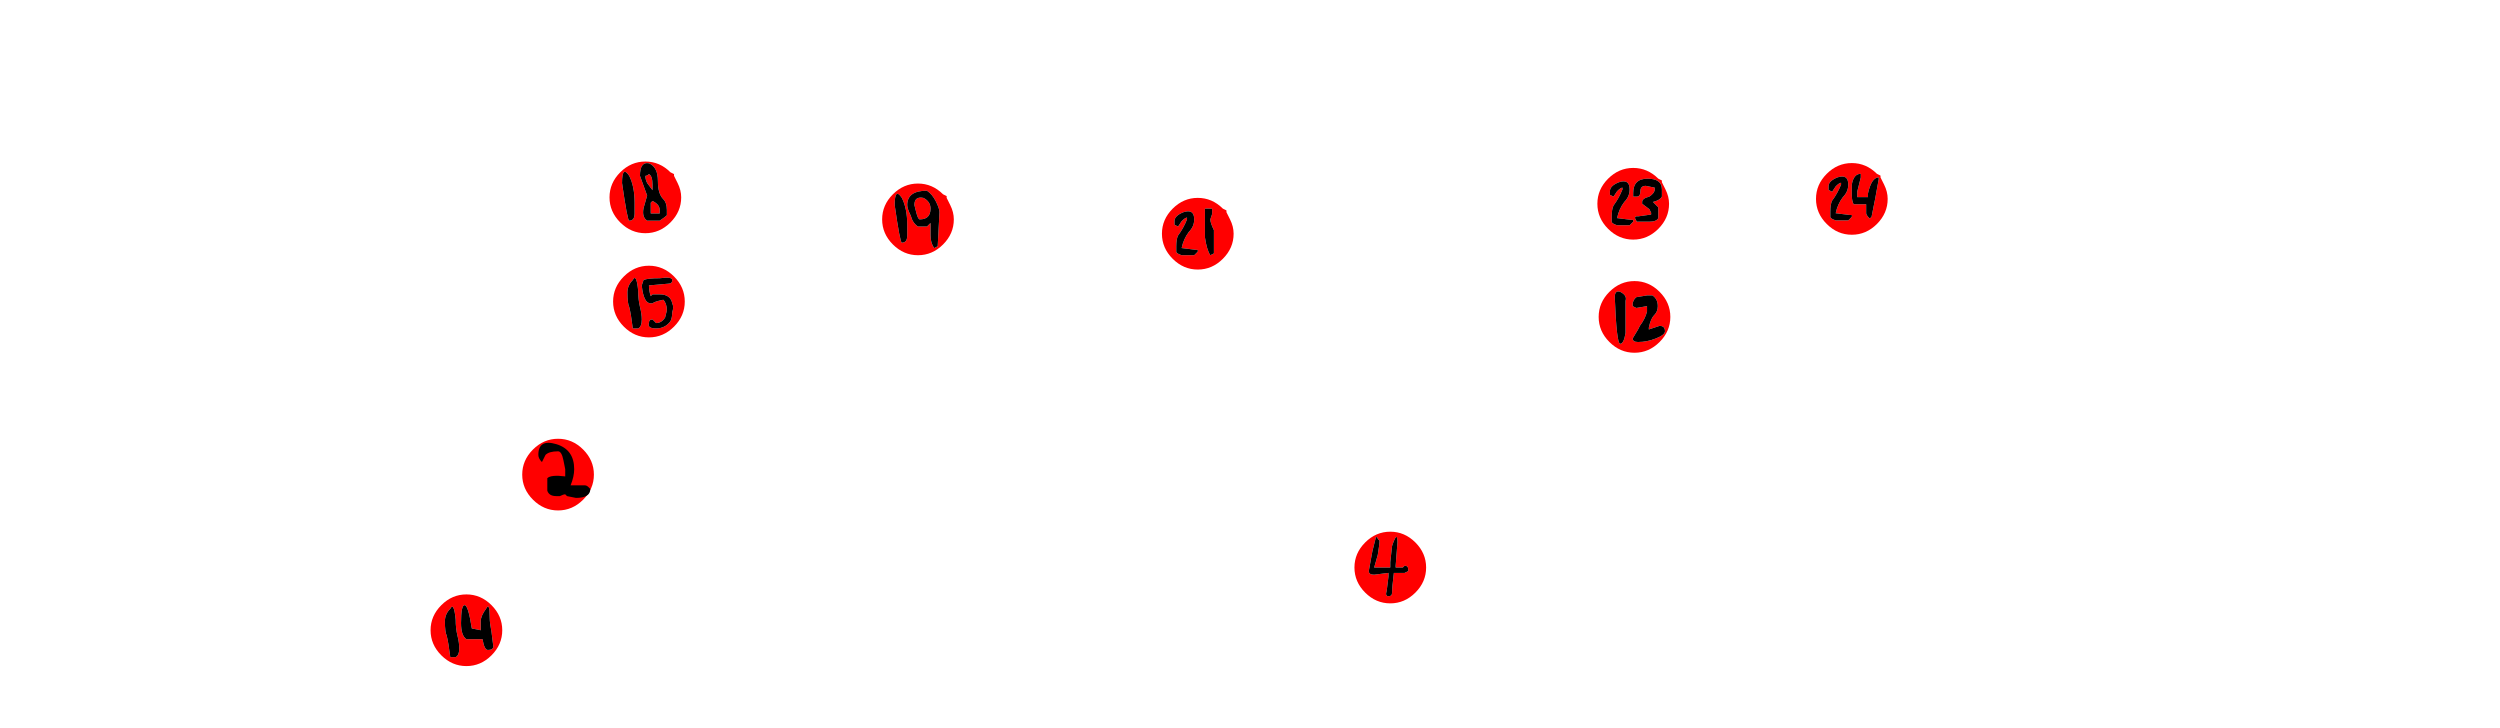 <?xml version="1.0" encoding="UTF-8" standalone="no"?>
<svg xmlns:ffdec="https://www.free-decompiler.com/flash" xmlns:xlink="http://www.w3.org/1999/xlink" ffdec:objectType="frame" height="142.15px" width="488.3px" xmlns="http://www.w3.org/2000/svg">
  <g transform="matrix(1.0, 0.0, 0.0, 1.0, -33.6, 104.0)">
    <use ffdec:characterId="61" height="14.0" id="am_Path24" transform="matrix(1.0, 0.0, 0.0, 1.0, 388.3, -72.15)" width="14.0" xlink:href="#sprite0"/>
    <use ffdec:characterId="63" height="14.0" id="am_Path23" transform="matrix(1.0, 0.0, 0.0, 1.0, 345.6, -71.2)" width="14.0" xlink:href="#sprite1"/>
    <use ffdec:characterId="67" height="14.0" id="am_Path21" transform="matrix(1.0, 0.0, 0.0, 1.0, 260.55, -65.35)" width="14.0" xlink:href="#sprite2"/>
    <use ffdec:characterId="71" height="14.0" id="am_Path19" transform="matrix(1.0, 0.0, 0.0, 1.0, 205.9, -68.15)" width="14.0" xlink:href="#sprite3"/>
    <use ffdec:characterId="73" height="14.0" id="am_Path18" transform="matrix(1.0, 0.0, 0.0, 1.0, 152.65, -72.45)" width="14.0" xlink:href="#sprite4"/>
    <use ffdec:characterId="79" height="14.0" id="am_Path15" transform="matrix(1.0, 0.0, 0.0, 1.0, 153.35, -52.1)" width="14.0" xlink:href="#sprite5"/>
    <use ffdec:characterId="81" height="14.0" id="am_Path14" transform="matrix(1.0, 0.0, 0.0, 1.0, 117.7, 12.1)" width="14.0" xlink:href="#sprite6"/>
    <use ffdec:characterId="85" height="14.0" id="am_Path12" transform="matrix(1.0, 0.0, 0.0, 1.0, 345.85, -49.1)" width="14.0" xlink:href="#sprite7"/>
    <use ffdec:characterId="101" height="14.0" id="am_Path4" transform="matrix(1.0, 0.0, 0.0, 1.0, 298.15, -0.15)" width="14.0" xlink:href="#sprite8"/>
    <use ffdec:characterId="105" height="14.0" id="am_Path2" transform="matrix(1.0, 0.0, 0.0, 1.0, 135.6, -18.3)" width="14.0" xlink:href="#sprite9"/>
  </g>
  <defs>
    <g id="sprite0" transform="matrix(1.0, 0.0, 0.0, 1.0, 7.0, 7.0)">
      <use ffdec:characterId="60" height="2.0" transform="matrix(7.0, 0.0, 0.0, 7.0, -7.0, -7.0)" width="2.0" xlink:href="#shape0"/>
    </g>
    <g id="shape0" transform="matrix(1.0, 0.0, 0.0, 1.0, 1.0, 1.0)">
      <path d="M0.45 -0.05 L0.15 -0.05 0.15 -0.2 0.25 -0.6 0.25 -0.7 Q0.05 -0.7 0.0 -0.4 L0.0 -0.1 Q0.0 0.05 0.05 0.15 L0.4 0.15 0.4 0.4 Q0.4 0.45 0.5 0.55 L0.55 0.5 0.65 0.0 0.75 -0.55 0.75 -0.6 Q0.55 -0.6 0.45 -0.15 L0.45 -0.05 M0.9 -0.4 Q1.0 -0.2 1.0 0.0 1.0 0.4 0.7 0.7 0.4 1.0 0.0 1.0 -0.4 1.0 -0.7 0.7 -1.0 0.4 -1.0 0.0 -1.0 -0.4 -0.7 -0.7 -0.4 -1.0 0.0 -1.0 0.4 -1.0 0.7 -0.7 L0.8 -0.65 0.8 -0.6 0.9 -0.4 M-0.65 -0.35 L-0.65 -0.25 -0.55 -0.2 -0.45 -0.35 Q-0.35 -0.45 -0.3 -0.45 L-0.3 -0.4 Q-0.4 -0.15 -0.55 0.05 -0.6 0.15 -0.6 0.35 L-0.6 0.5 Q-0.6 0.55 -0.45 0.6 L-0.1 0.6 0.0 0.5 0.0 0.45 -0.05 0.45 -0.45 0.4 Q-0.4 0.15 -0.25 -0.05 -0.1 -0.2 -0.1 -0.4 -0.1 -0.7 -0.4 -0.6 -0.65 -0.5 -0.65 -0.35" fill="#ff0000" fill-rule="evenodd" stroke="none"/>
      <path d="M0.45 -0.05 L0.45 -0.15 Q0.55 -0.6 0.75 -0.6 L0.75 -0.55 0.65 0.0 0.55 0.5 0.5 0.55 Q0.4 0.45 0.4 0.4 L0.4 0.15 0.05 0.15 Q0.0 0.05 0.0 -0.1 L0.0 -0.4 Q0.05 -0.7 0.25 -0.7 L0.25 -0.6 0.15 -0.2 0.15 -0.05 0.45 -0.05 M-0.65 -0.35 Q-0.65 -0.5 -0.4 -0.6 -0.1 -0.7 -0.1 -0.4 -0.1 -0.2 -0.25 -0.05 -0.4 0.15 -0.45 0.4 L-0.05 0.45 0.0 0.45 0.0 0.5 -0.1 0.6 -0.45 0.6 Q-0.6 0.55 -0.6 0.5 L-0.6 0.35 Q-0.6 0.15 -0.55 0.05 -0.4 -0.15 -0.3 -0.4 L-0.3 -0.45 Q-0.35 -0.45 -0.45 -0.35 L-0.55 -0.2 -0.65 -0.25 -0.65 -0.35" fill="#000000" fill-rule="evenodd" stroke="none"/>
    </g>
    <g id="sprite1" transform="matrix(1.0, 0.0, 0.0, 1.0, 7.0, 7.0)">
      <use ffdec:characterId="62" height="2.0" transform="matrix(7.0, 0.0, 0.0, 7.0, -7.0, -7.0)" width="2.0" xlink:href="#shape1"/>
    </g>
    <g id="shape1" transform="matrix(1.0, 0.0, 0.0, 1.0, 1.0, 1.0)">
      <path d="M0.0 -0.2 L0.1 -0.2 Q0.2 -0.2 0.2 -0.35 0.2 -0.5 0.35 -0.5 L0.6 -0.45 0.6 -0.4 Q0.6 -0.3 0.45 -0.2 0.25 -0.15 0.25 -0.05 L0.25 0.0 0.45 0.15 0.5 0.25 0.5 0.3 0.15 0.35 0.1 0.35 Q0.05 0.35 0.05 0.4 L0.1 0.5 0.45 0.5 Q0.65 0.5 0.7 0.4 L0.7 0.1 0.55 -0.05 Q0.75 -0.1 0.8 -0.2 L0.8 -0.4 Q0.8 -0.7 0.4 -0.7 0.0 -0.7 0.0 -0.3 L0.0 -0.2 M0.9 -0.4 Q1.0 -0.2 1.0 0.0 1.0 0.4 0.7 0.7 0.4 1.0 0.0 1.0 -0.4 1.0 -0.7 0.7 -1.0 0.4 -1.0 0.0 -1.0 -0.4 -0.7 -0.7 -0.4 -1.0 0.0 -1.0 0.4 -1.0 0.7 -0.7 L0.8 -0.65 0.8 -0.6 0.9 -0.4 M-0.25 -0.05 Q-0.1 -0.2 -0.1 -0.4 -0.1 -0.7 -0.4 -0.6 -0.65 -0.5 -0.65 -0.35 L-0.65 -0.25 -0.55 -0.2 -0.45 -0.35 Q-0.35 -0.45 -0.3 -0.45 L-0.3 -0.4 Q-0.4 -0.15 -0.55 0.05 -0.6 0.15 -0.6 0.35 L-0.6 0.5 Q-0.6 0.55 -0.45 0.6 L-0.1 0.6 0.0 0.5 0.0 0.45 -0.05 0.45 -0.45 0.4 Q-0.4 0.15 -0.25 -0.05" fill="#ff0000" fill-rule="evenodd" stroke="none"/>
      <path d="M0.0 -0.2 L0.0 -0.3 Q0.0 -0.7 0.4 -0.7 0.8 -0.7 0.8 -0.4 L0.8 -0.2 Q0.75 -0.1 0.55 -0.05 L0.7 0.1 0.7 0.4 Q0.65 0.5 0.45 0.5 L0.1 0.5 0.05 0.4 Q0.05 0.35 0.1 0.35 L0.15 0.35 0.5 0.3 0.5 0.25 0.45 0.15 0.25 0.0 0.25 -0.05 Q0.25 -0.15 0.45 -0.2 0.6 -0.3 0.6 -0.4 L0.6 -0.45 0.35 -0.5 Q0.2 -0.5 0.2 -0.35 0.2 -0.2 0.1 -0.2 L0.0 -0.2 M-0.25 -0.05 Q-0.4 0.15 -0.45 0.4 L-0.05 0.45 0.0 0.45 0.0 0.5 -0.1 0.6 -0.45 0.6 Q-0.6 0.55 -0.6 0.5 L-0.6 0.35 Q-0.6 0.15 -0.55 0.05 -0.4 -0.15 -0.3 -0.4 L-0.3 -0.45 Q-0.35 -0.45 -0.45 -0.35 L-0.55 -0.2 -0.65 -0.25 -0.65 -0.35 Q-0.65 -0.5 -0.4 -0.6 -0.1 -0.7 -0.1 -0.4 -0.1 -0.2 -0.25 -0.05" fill="#000000" fill-rule="evenodd" stroke="none"/>
    </g>
    <g id="sprite2" transform="matrix(1.0, 0.0, 0.0, 1.0, 7.0, 7.0)">
      <use ffdec:characterId="66" height="2.0" transform="matrix(7.0, 0.0, 0.0, 7.0, -7.0, -7.0)" width="2.0" xlink:href="#shape2"/>
    </g>
    <g id="shape2" transform="matrix(1.0, 0.0, 0.0, 1.0, 1.0, 1.0)">
      <path d="M0.45 -0.1 Q0.35 -0.3 0.35 -0.4 L0.4 -0.55 0.4 -0.7 0.2 -0.7 0.2 0.1 Q0.25 0.45 0.35 0.6 L0.45 0.55 0.45 -0.1 M0.9 -0.4 Q1.0 -0.2 1.0 0.0 1.0 0.4 0.7 0.7 0.4 1.0 0.0 1.0 -0.4 1.0 -0.7 0.7 -1.0 0.4 -1.0 0.0 -1.0 -0.4 -0.7 -0.7 -0.4 -1.0 0.0 -1.0 0.4 -1.0 0.7 -0.7 L0.8 -0.65 0.8 -0.6 0.9 -0.4 M-0.25 -0.05 Q-0.1 -0.2 -0.1 -0.4 -0.1 -0.7 -0.4 -0.6 -0.65 -0.5 -0.65 -0.35 L-0.65 -0.25 -0.55 -0.2 -0.45 -0.35 Q-0.35 -0.45 -0.3 -0.45 L-0.3 -0.4 Q-0.4 -0.15 -0.55 0.05 -0.6 0.15 -0.6 0.35 L-0.6 0.5 Q-0.6 0.55 -0.45 0.6 L-0.1 0.6 0.0 0.5 0.0 0.45 -0.05 0.45 -0.45 0.4 Q-0.4 0.15 -0.25 -0.05" fill="#ff0000" fill-rule="evenodd" stroke="none"/>
      <path d="M0.45 -0.1 L0.45 0.55 0.35 0.6 Q0.25 0.45 0.2 0.1 L0.2 -0.7 0.4 -0.7 0.4 -0.55 0.35 -0.4 Q0.35 -0.3 0.45 -0.1 M-0.25 -0.05 Q-0.4 0.15 -0.45 0.4 L-0.05 0.45 0.0 0.45 0.0 0.5 -0.1 0.6 -0.45 0.6 Q-0.6 0.55 -0.6 0.5 L-0.6 0.35 Q-0.6 0.15 -0.55 0.05 -0.4 -0.15 -0.3 -0.4 L-0.3 -0.45 Q-0.35 -0.45 -0.45 -0.35 L-0.55 -0.2 -0.65 -0.25 -0.65 -0.35 Q-0.65 -0.5 -0.4 -0.6 -0.1 -0.7 -0.1 -0.4 -0.1 -0.2 -0.25 -0.05" fill="#000000" fill-rule="evenodd" stroke="none"/>
    </g>
    <g id="sprite3" transform="matrix(1.0, 0.0, 0.0, 1.0, 7.0, 7.0)">
      <use ffdec:characterId="70" height="2.0" transform="matrix(7.0, 0.0, 0.0, 7.0, -7.0, -7.0)" width="2.0" xlink:href="#shape3"/>
    </g>
    <g id="shape3" transform="matrix(1.0, 0.0, 0.0, 1.0, 1.0, 1.0)">
      <path d="M0.15 -0.6 Q0.35 -0.5 0.35 -0.3 0.35 0.0 0.05 0.0 0.0 0.0 -0.05 -0.2 L-0.1 -0.4 Q-0.1 -0.65 0.15 -0.6 M0.5 -0.5 Q0.4 -0.7 0.25 -0.8 -0.3 -0.8 -0.3 -0.4 -0.3 -0.3 -0.2 -0.1 -0.15 0.1 0.0 0.2 L0.25 0.2 0.35 0.1 0.35 0.45 Q0.35 0.65 0.45 0.8 L0.55 0.75 0.6 -0.2 Q0.6 -0.3 0.5 -0.5 M0.8 -0.6 L0.9 -0.4 Q1.0 -0.2 1.0 0.0 1.0 0.4 0.7 0.7 0.4 1.0 0.0 1.0 -0.4 1.0 -0.7 0.7 -1.0 0.4 -1.0 0.0 -1.0 -0.4 -0.7 -0.7 -0.4 -1.0 0.0 -1.0 0.4 -1.0 0.7 -0.7 L0.8 -0.65 0.8 -0.6 M-0.45 -0.6 Q-0.65 -0.9 -0.65 -0.4 -0.5 0.65 -0.45 0.65 -0.3 0.65 -0.3 0.45 L-0.3 0.15 Q-0.3 -0.3 -0.45 -0.6" fill="#ff0000" fill-rule="evenodd" stroke="none"/>
      <path d="M0.5 -0.5 Q0.6 -0.3 0.6 -0.2 L0.55 0.75 0.45 0.8 Q0.35 0.65 0.35 0.45 L0.35 0.1 0.25 0.2 0.0 0.2 Q-0.15 0.1 -0.2 -0.1 -0.3 -0.3 -0.3 -0.4 -0.3 -0.8 0.25 -0.8 0.4 -0.7 0.5 -0.5 M0.15 -0.6 Q-0.1 -0.65 -0.1 -0.4 L-0.05 -0.2 Q0.0 0.0 0.05 0.0 0.35 0.0 0.35 -0.3 0.35 -0.5 0.15 -0.6 M-0.45 -0.6 Q-0.3 -0.3 -0.3 0.15 L-0.3 0.45 Q-0.3 0.65 -0.45 0.65 -0.5 0.65 -0.65 -0.4 -0.65 -0.9 -0.45 -0.6" fill="#000000" fill-rule="evenodd" stroke="none"/>
    </g>
    <g id="sprite4" transform="matrix(1.0, 0.0, 0.0, 1.0, 7.0, 7.0)">
      <use ffdec:characterId="72" height="2.0" transform="matrix(7.0, 0.0, 0.0, 7.0, -7.0, -7.0)" width="2.0" xlink:href="#shape4"/>
    </g>
    <g id="shape4" transform="matrix(1.0, 0.0, 0.0, 1.0, 1.0, 1.0)">
      <path d="M0.2 -0.35 L0.2 -0.2 0.05 -0.4 Q0.0 -0.5 0.0 -0.6 0.05 -0.6 0.1 -0.65 0.2 -0.6 0.2 -0.35 M0.9 -0.4 Q1.0 -0.2 1.0 0.0 1.0 0.4 0.7 0.7 0.4 1.0 0.0 1.0 -0.4 1.0 -0.7 0.7 -1.0 0.4 -1.0 0.0 -1.0 -0.4 -0.7 -0.7 -0.4 -1.0 0.0 -1.0 0.4 -1.0 0.7 -0.7 L0.8 -0.65 0.8 -0.6 0.9 -0.4 M-0.45 -0.6 Q-0.65 -0.9 -0.65 -0.4 -0.5 0.65 -0.45 0.65 -0.3 0.65 -0.3 0.45 L-0.3 0.15 Q-0.3 -0.3 -0.45 -0.6 M0.15 0.15 L0.2 0.1 Q0.4 0.2 0.4 0.35 L0.4 0.45 0.15 0.45 0.15 0.15 M0.35 -0.45 Q0.35 -0.85 0.1 -0.95 -0.15 -1.0 -0.15 -0.6 L0.05 -0.05 -0.05 0.3 Q-0.1 0.55 0.05 0.65 L0.4 0.65 Q0.55 0.55 0.6 0.5 L0.6 0.35 Q0.6 0.15 0.5 0.05 0.35 -0.1 0.35 -0.45" fill="#ff0000" fill-rule="evenodd" stroke="none"/>
      <path d="M0.2 -0.35 Q0.2 -0.6 0.1 -0.65 0.05 -0.6 0.0 -0.6 0.0 -0.5 0.05 -0.4 L0.2 -0.2 0.2 -0.35 M0.35 -0.45 Q0.35 -0.1 0.5 0.05 0.6 0.15 0.6 0.35 L0.6 0.5 Q0.55 0.55 0.4 0.65 L0.05 0.65 Q-0.1 0.55 -0.05 0.3 L0.05 -0.05 -0.15 -0.6 Q-0.15 -1.0 0.1 -0.95 0.35 -0.85 0.35 -0.45 M0.15 0.15 L0.15 0.45 0.4 0.45 0.4 0.35 Q0.4 0.2 0.2 0.1 L0.15 0.15 M-0.45 -0.6 Q-0.3 -0.3 -0.3 0.15 L-0.3 0.45 Q-0.3 0.65 -0.45 0.65 -0.5 0.65 -0.65 -0.4 -0.65 -0.9 -0.45 -0.6" fill="#000000" fill-rule="evenodd" stroke="none"/>
    </g>
    <g id="sprite5" transform="matrix(1.0, 0.0, 0.0, 1.0, 7.0, 7.0)">
      <use ffdec:characterId="78" height="2.0" transform="matrix(7.0, 0.0, 0.0, 7.0, -7.0, -7.0)" width="2.0" xlink:href="#shape5"/>
    </g>
    <g id="shape5" transform="matrix(1.0, 0.0, 0.0, 1.0, 1.0, 1.0)">
      <path d="M0.55 -0.5 Q0.65 -0.5 0.65 -0.6 0.65 -0.7 0.3 -0.65 -0.05 -0.65 -0.15 -0.6 L-0.2 -0.45 Q-0.15 0.05 0.05 0.05 L0.1 0.05 Q0.15 0.0 0.4 -0.05 0.5 0.05 0.5 0.25 L0.45 0.45 Q0.35 0.6 0.2 0.6 L0.1 0.5 Q0.0 0.5 0.0 0.6 -0.05 0.75 0.2 0.75 0.45 0.75 0.6 0.55 0.65 0.45 0.65 0.3 0.7 0.15 0.65 0.05 0.6 -0.2 0.3 -0.2 L0.1 -0.2 0.05 -0.15 Q0.0 -0.3 0.0 -0.45 L0.55 -0.5 M0.7 -0.7 Q1.0 -0.4 1.0 0.0 1.0 0.4 0.7 0.7 0.4 1.0 0.0 1.0 -0.4 1.0 -0.7 0.7 -1.0 0.4 -1.0 0.0 -1.0 -0.4 -0.7 -0.7 -0.4 -1.0 0.0 -1.0 0.4 -1.0 0.7 -0.7 M-0.45 -0.6 Q-0.6 -0.45 -0.6 -0.25 -0.6 0.05 -0.55 0.15 -0.5 0.35 -0.45 0.75 L-0.3 0.75 Q-0.2 0.7 -0.2 0.5 -0.2 0.35 -0.25 0.15 -0.3 -0.05 -0.3 -0.3 -0.35 -0.8 -0.45 -0.6" fill="#ff0000" fill-rule="evenodd" stroke="none"/>
      <path d="M0.55 -0.5 L0.0 -0.45 Q0.0 -0.3 0.05 -0.15 L0.1 -0.2 0.3 -0.2 Q0.6 -0.2 0.65 0.05 0.7 0.15 0.65 0.3 0.65 0.45 0.6 0.55 0.45 0.75 0.2 0.75 -0.05 0.75 0.0 0.6 0.0 0.5 0.1 0.5 L0.2 0.6 Q0.35 0.6 0.45 0.45 L0.5 0.25 Q0.5 0.05 0.4 -0.05 0.15 0.0 0.1 0.05 L0.05 0.05 Q-0.15 0.05 -0.2 -0.45 L-0.15 -0.6 Q-0.05 -0.65 0.3 -0.65 0.65 -0.7 0.65 -0.6 0.65 -0.5 0.55 -0.5 M-0.45 -0.6 Q-0.35 -0.8 -0.3 -0.3 -0.3 -0.05 -0.25 0.15 -0.2 0.35 -0.2 0.5 -0.2 0.7 -0.3 0.75 L-0.45 0.75 Q-0.5 0.35 -0.55 0.15 -0.6 0.05 -0.6 -0.25 -0.6 -0.45 -0.45 -0.6" fill="#000000" fill-rule="evenodd" stroke="none"/>
    </g>
    <g id="sprite6" transform="matrix(1.0, 0.0, 0.0, 1.0, 7.0, 7.0)">
      <use ffdec:characterId="80" height="2.0" transform="matrix(7.0, 0.0, 0.0, 7.0, -7.0, -7.0)" width="2.0" xlink:href="#shape6"/>
    </g>
    <g id="shape6" transform="matrix(1.0, 0.0, 0.0, 1.0, 1.0, 1.0)">
      <path d="M0.4 0.0 L0.15 -0.05 Q0.05 -0.7 -0.05 -0.7 -0.15 -0.7 -0.15 -0.2 -0.15 0.15 0.0 0.25 L0.45 0.25 Q0.5 0.55 0.6 0.55 0.75 0.55 0.75 0.45 L0.7 0.05 Q0.65 -0.2 0.65 -0.35 0.65 -0.8 0.55 -0.6 0.4 -0.4 0.4 -0.25 L0.4 0.0 M0.7 -0.7 Q1.0 -0.4 1.0 0.0 1.0 0.4 0.7 0.7 0.4 1.0 0.0 1.0 -0.4 1.0 -0.7 0.7 -1.0 0.4 -1.0 0.0 -1.0 -0.4 -0.7 -0.7 -0.4 -1.0 0.0 -1.0 0.4 -1.0 0.7 -0.7 M-0.45 -0.6 Q-0.6 -0.45 -0.6 -0.25 -0.6 0.05 -0.55 0.15 -0.5 0.35 -0.45 0.75 L-0.3 0.75 Q-0.2 0.7 -0.2 0.5 -0.2 0.35 -0.25 0.15 -0.3 -0.05 -0.3 -0.3 -0.35 -0.8 -0.45 -0.6" fill="#ff0000" fill-rule="evenodd" stroke="none"/>
      <path d="M0.4 0.0 L0.4 -0.25 Q0.4 -0.4 0.55 -0.6 0.65 -0.8 0.65 -0.35 0.65 -0.2 0.7 0.05 L0.75 0.45 Q0.75 0.55 0.6 0.55 0.5 0.55 0.45 0.25 L0.0 0.25 Q-0.15 0.15 -0.15 -0.2 -0.15 -0.7 -0.05 -0.7 0.05 -0.7 0.15 -0.05 L0.4 0.0 M-0.45 -0.6 Q-0.35 -0.8 -0.3 -0.3 -0.3 -0.05 -0.25 0.15 -0.2 0.35 -0.2 0.5 -0.2 0.7 -0.3 0.75 L-0.45 0.75 Q-0.5 0.35 -0.55 0.15 -0.6 0.05 -0.6 -0.25 -0.6 -0.45 -0.45 -0.6" fill="#000000" fill-rule="evenodd" stroke="none"/>
    </g>
    <g id="sprite7" transform="matrix(1.0, 0.0, 0.0, 1.0, 7.0, 7.0)">
      <use ffdec:characterId="84" height="2.0" transform="matrix(7.0, 0.0, 0.0, 7.0, -7.0, -7.0)" width="2.0" xlink:href="#shape7"/>
    </g>
    <g id="shape7" transform="matrix(1.0, 0.0, 0.0, 1.0, 1.0, 1.0)">
      <path d="M0.35 -0.6 L0.05 -0.55 0.0 -0.5 -0.05 -0.4 -0.05 -0.3 0.05 -0.25 0.35 -0.3 0.35 -0.15 Q0.3 0.05 0.15 0.25 L0.1 0.35 -0.05 0.6 Q-0.05 0.7 0.1 0.7 0.35 0.7 0.6 0.6 0.85 0.5 0.85 0.4 0.85 0.25 0.7 0.25 L0.4 0.35 0.4 0.3 Q0.45 0.05 0.55 -0.05 0.65 -0.15 0.65 -0.3 0.65 -0.5 0.5 -0.6 L0.35 -0.6 M0.7 -0.7 Q1.0 -0.4 1.0 0.0 1.0 0.4 0.7 0.7 0.4 1.0 0.0 1.0 -0.4 1.0 -0.7 0.7 -1.0 0.4 -1.0 0.0 -1.0 -0.4 -0.7 -0.7 -0.4 -1.0 0.0 -1.0 0.4 -1.0 0.7 -0.7 M-0.4 -0.7 Q-0.55 -0.75 -0.55 -0.55 -0.5 0.75 -0.4 0.75 -0.3 0.75 -0.25 0.45 L-0.25 -0.45 Q-0.2 -0.6 -0.4 -0.7" fill="#ff0000" fill-rule="evenodd" stroke="none"/>
      <path d="M0.35 -0.6 L0.5 -0.6 Q0.65 -0.5 0.65 -0.3 0.65 -0.15 0.55 -0.05 0.45 0.05 0.4 0.3 L0.4 0.35 0.7 0.25 Q0.85 0.25 0.85 0.4 0.85 0.5 0.6 0.6 0.35 0.7 0.1 0.7 -0.05 0.7 -0.05 0.6 L0.1 0.35 0.15 0.25 Q0.3 0.05 0.35 -0.15 L0.35 -0.3 0.05 -0.25 -0.05 -0.3 -0.05 -0.4 0.0 -0.5 0.05 -0.55 0.35 -0.6 M-0.4 -0.7 Q-0.2 -0.6 -0.25 -0.45 L-0.25 0.45 Q-0.3 0.75 -0.4 0.75 -0.5 0.75 -0.55 -0.55 -0.55 -0.75 -0.4 -0.7" fill="#000000" fill-rule="evenodd" stroke="none"/>
    </g>
    <g id="sprite8" transform="matrix(1.0, 0.0, 0.0, 1.0, 7.0, 7.0)">
      <use ffdec:characterId="100" height="2.0" transform="matrix(7.0, 0.0, 0.0, 7.0, -7.0, -7.0)" width="2.0" xlink:href="#shape8"/>
    </g>
    <g id="shape8" transform="matrix(1.0, 0.0, 0.0, 1.0, 1.0, 1.0)">
      <path d="M0.7 -0.7 Q1.0 -0.4 1.0 0.0 1.0 0.4 0.7 0.7 0.4 1.0 0.0 1.0 -0.4 1.0 -0.7 0.7 -1.0 0.4 -1.0 0.0 -1.0 -0.4 -0.7 -0.7 -0.4 -1.0 0.0 -1.0 0.4 -1.0 0.7 -0.7 M0.15 0.0 L0.15 -0.05 0.2 -0.7 Q0.2 -1.05 0.05 -0.6 L0.0 -0.15 0.0 0.0 -0.45 0.0 -0.35 -0.35 Q-0.3 -0.65 -0.3 -0.75 L-0.35 -0.8 Q-0.35 -0.85 -0.4 -0.85 L-0.5 -0.45 -0.6 0.1 Q-0.6 0.2 -0.45 0.2 L-0.05 0.15 -0.05 0.25 -0.1 0.65 Q-0.15 0.8 -0.05 0.8 0.05 0.8 0.05 0.7 0.05 0.55 0.1 0.15 L0.4 0.15 0.5 0.1 0.5 0.05 Q0.5 -0.05 0.4 -0.05 L0.35 0.0 0.15 0.0" fill="#ff0000" fill-rule="evenodd" stroke="none"/>
      <path d="M0.15 0.0 L0.35 0.0 0.4 -0.05 Q0.5 -0.05 0.5 0.05 L0.5 0.1 0.4 0.15 0.1 0.15 Q0.05 0.55 0.05 0.7 0.05 0.8 -0.05 0.8 -0.15 0.8 -0.1 0.65 L-0.05 0.25 -0.05 0.15 -0.45 0.2 Q-0.6 0.2 -0.6 0.1 L-0.5 -0.45 -0.4 -0.85 Q-0.35 -0.85 -0.35 -0.8 L-0.3 -0.75 Q-0.3 -0.65 -0.35 -0.35 L-0.45 0.0 0.0 0.0 0.0 -0.15 0.05 -0.6 Q0.2 -1.05 0.2 -0.7 L0.15 -0.05 0.15 0.0" fill="#000000" fill-rule="evenodd" stroke="none"/>
    </g>
    <g id="sprite9" transform="matrix(1.0, 0.0, 0.0, 1.0, 7.0, 7.0)">
      <use ffdec:characterId="104" height="2.0" transform="matrix(7.0, 0.0, 0.0, 7.0, -7.0, -7.0)" width="2.0" xlink:href="#shape9"/>
    </g>
    <g id="shape9" transform="matrix(1.0, 0.0, 0.0, 1.0, 1.0, 1.0)">
      <path d="M0.7 -0.7 Q1.0 -0.4 1.0 0.0 1.0 0.4 0.7 0.7 0.4 1.0 0.0 1.0 -0.4 1.0 -0.7 0.7 -1.0 0.4 -1.0 0.0 -1.0 -0.4 -0.7 -0.7 -0.4 -1.0 0.0 -1.0 0.4 -1.0 0.7 -0.7" fill="#ff0000" fill-rule="evenodd" stroke="none"/>
      <path d="M0.15 -0.4 Q0.1 -0.65 0.0 -0.65 -0.25 -0.65 -0.35 -0.55 L-0.45 -0.35 Q-0.55 -0.45 -0.55 -0.55 -0.55 -1.0 -0.05 -0.85 0.45 -0.7 0.45 -0.15 0.45 0.05 0.35 0.3 L0.75 0.3 Q0.8 0.3 0.85 0.35 L0.9 0.4 Q0.9 0.65 0.5 0.65 L0.25 0.6 0.2 0.55 Q0.15 0.55 0.05 0.6 L-0.05 0.6 Q-0.25 0.6 -0.3 0.45 L-0.3 0.3 Q-0.3 0.15 -0.3 0.1 -0.2 0.0 0.2 0.05 L0.2 -0.15 0.15 -0.4" fill="#000000" fill-rule="evenodd" stroke="none"/>
    </g>
  </defs>
</svg>
